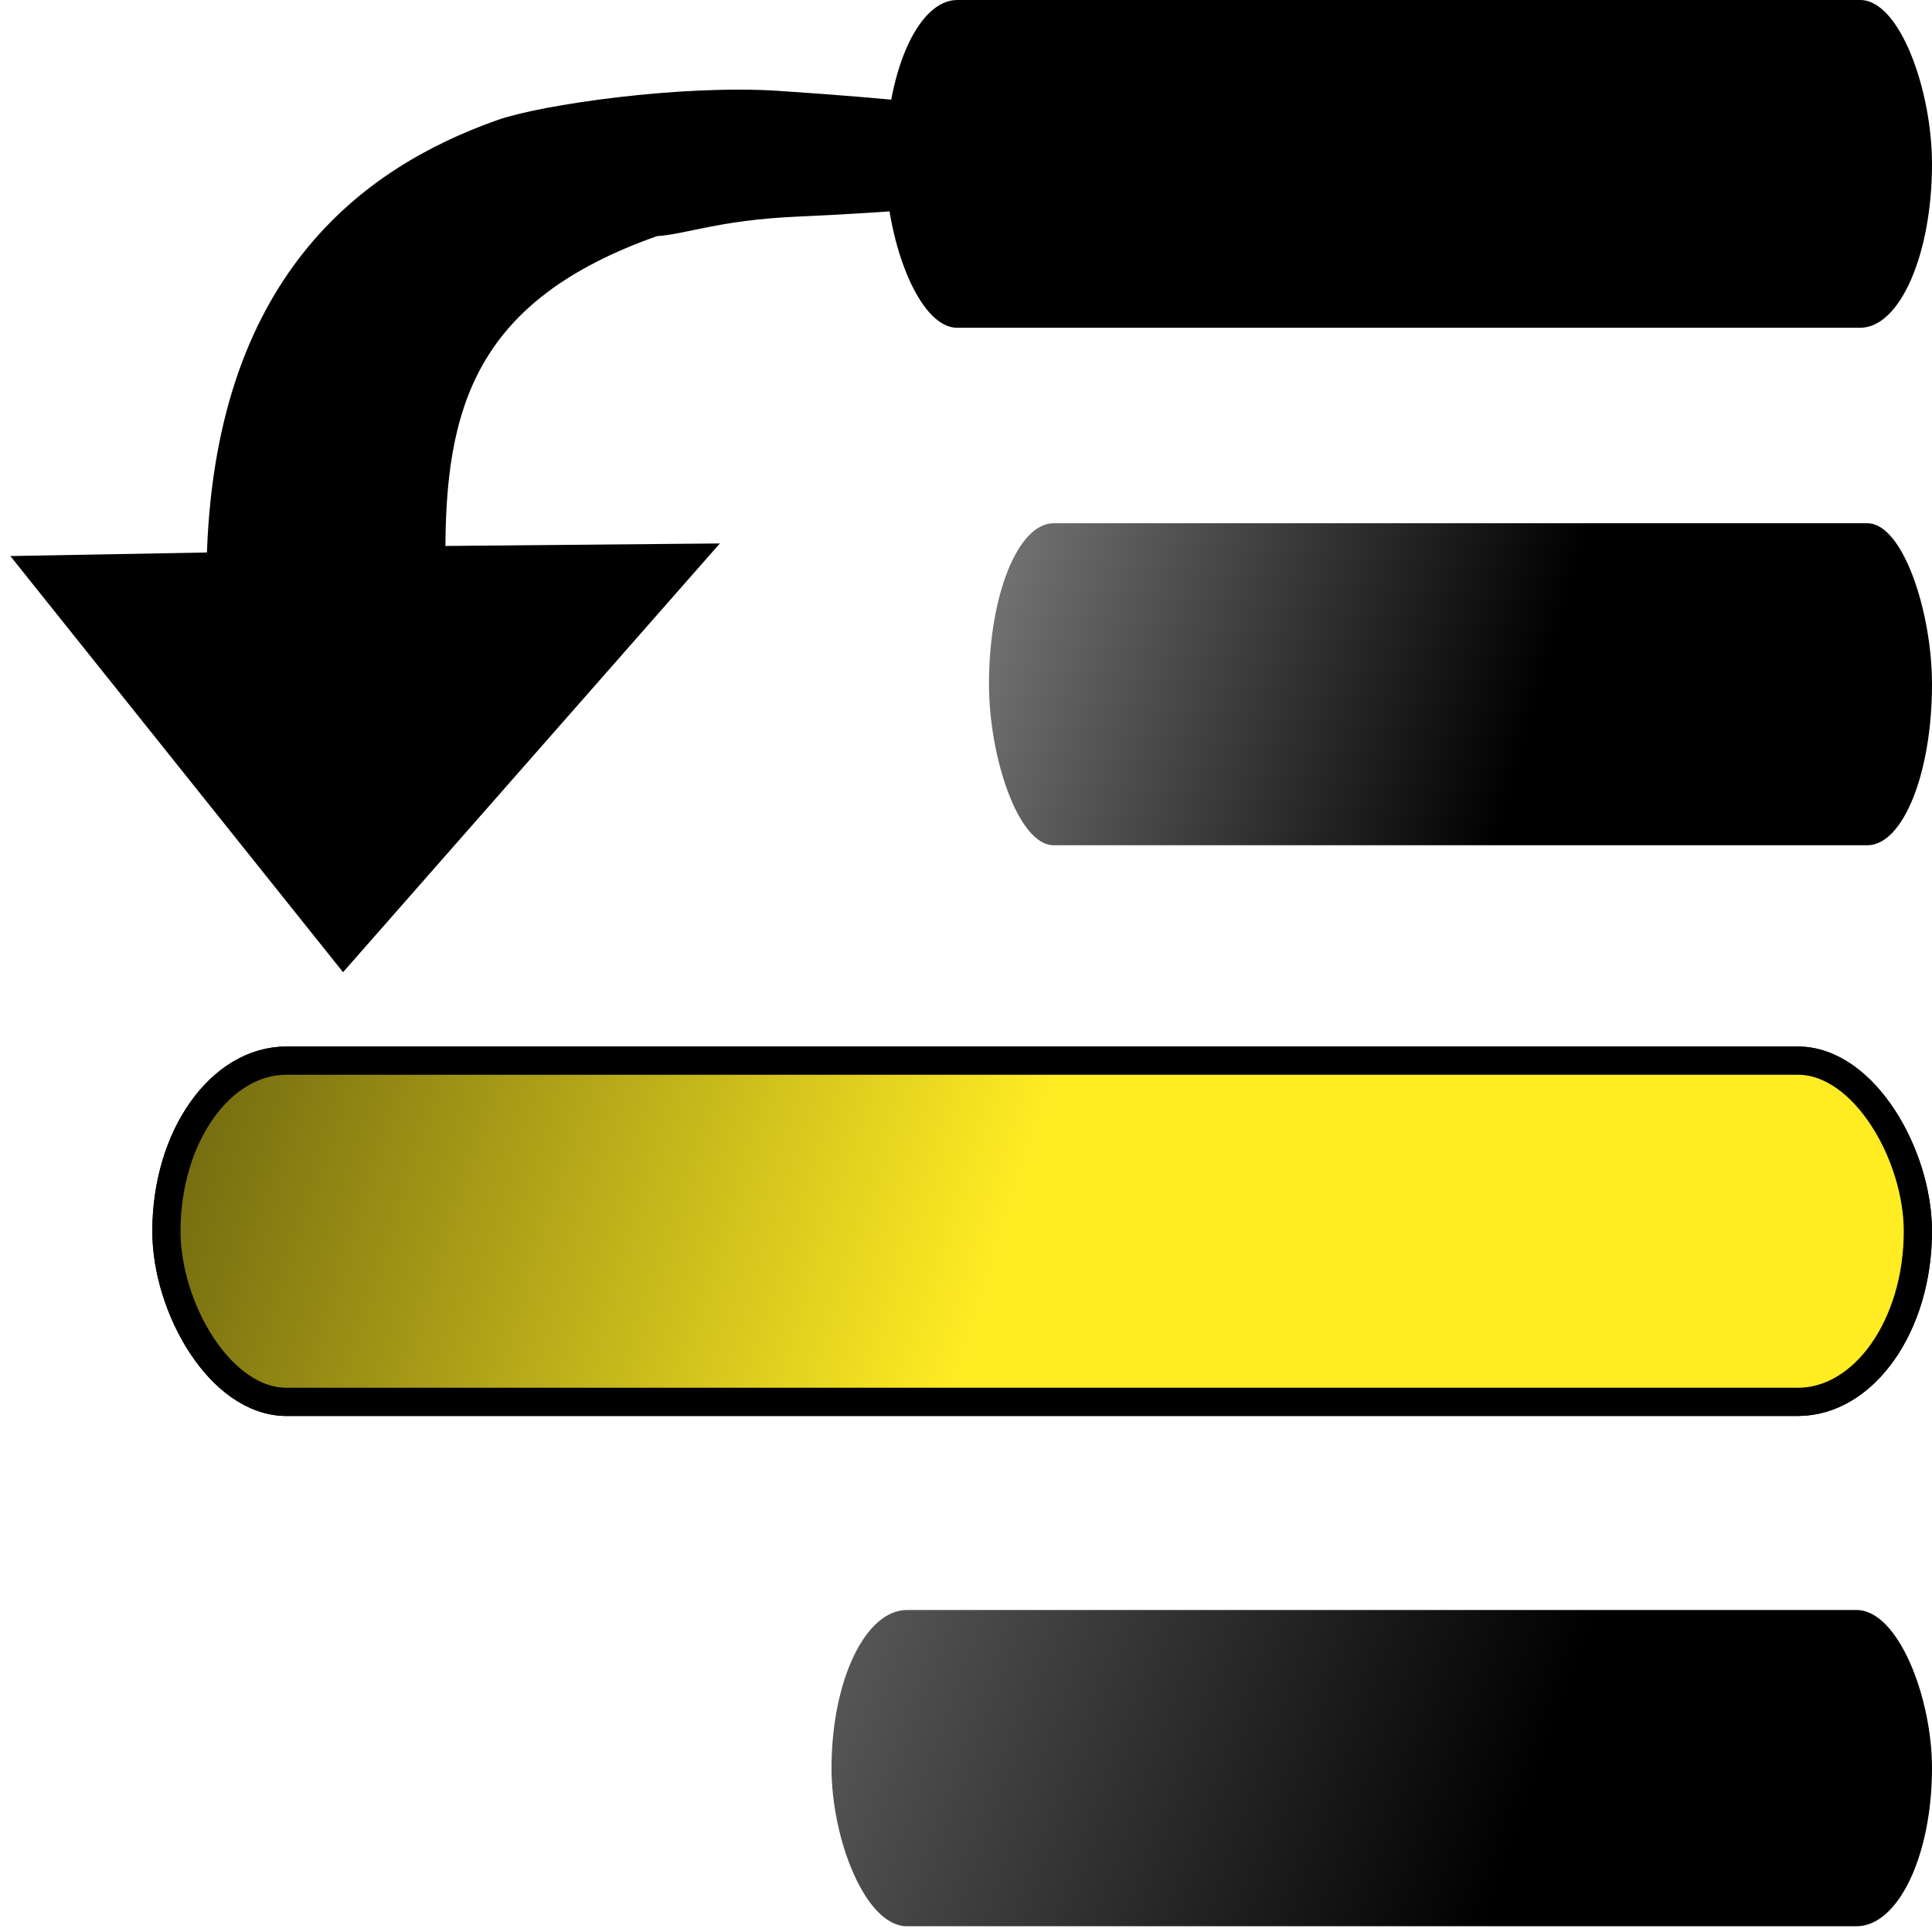 <?xml version="1.0" encoding="UTF-8" standalone="no"?>
<!-- Created with Inkscape (http://www.inkscape.org/) -->
<svg
   xmlns:dc="http://purl.org/dc/elements/1.1/"
   xmlns:cc="http://web.resource.org/cc/"
   xmlns:rdf="http://www.w3.org/1999/02/22-rdf-syntax-ns#"
   xmlns:svg="http://www.w3.org/2000/svg"
   xmlns="http://www.w3.org/2000/svg"
   xmlns:xlink="http://www.w3.org/1999/xlink"
   xmlns:sodipodi="http://sodipodi.sourceforge.net/DTD/sodipodi-0.dtd"
   xmlns:inkscape="http://www.inkscape.org/namespaces/inkscape"
   width="48px"
   height="48px"
   id="svg2178"
   sodipodi:version="0.32"
   inkscape:version="0.45.1"
   sodipodi:docbase="/home/grossmj/workspace/gns3-artwork/icons"
   sodipodi:docname="lower_z_value.svg"
   inkscape:output_extension="org.inkscape.output.svg.inkscape">
  <defs
     id="defs2180">
    <linearGradient
       inkscape:collect="always"
       id="linearGradient5139">
      <stop
         style="stop-color:#ffec23;stop-opacity:1;"
         offset="0"
         id="stop5141" />
      <stop
         style="stop-color:#ffec23;stop-opacity:0;"
         offset="1"
         id="stop5143" />
    </linearGradient>
    <linearGradient
       inkscape:collect="always"
       id="linearGradient5123">
      <stop
         style="stop-color:#000000;stop-opacity:1;"
         offset="0"
         id="stop5125" />
      <stop
         style="stop-color:#000000;stop-opacity:0;"
         offset="1"
         id="stop5127" />
    </linearGradient>
    <linearGradient
       inkscape:collect="always"
       id="linearGradient5115">
      <stop
         style="stop-color:#000000;stop-opacity:1;"
         offset="0"
         id="stop5117" />
      <stop
         style="stop-color:#000000;stop-opacity:0;"
         offset="1"
         id="stop5119" />
    </linearGradient>
    <linearGradient
       inkscape:collect="always"
       xlink:href="#linearGradient5115"
       id="linearGradient5121"
       x1="36.539"
       y1="26.714"
       x2="-10.809"
       y2="7.511"
       gradientUnits="userSpaceOnUse"
       gradientTransform="matrix(0.981,0,0,1.1,1.029,18.471)" />
    <linearGradient
       inkscape:collect="always"
       xlink:href="#linearGradient5123"
       id="linearGradient5129"
       x1="33.714"
       y1="43.294"
       x2="54.741"
       y2="32.521"
       gradientUnits="userSpaceOnUse"
       gradientTransform="matrix(0.821,0,0,0.68,-16.234,16.446)" />
    <linearGradient
       inkscape:collect="always"
       xlink:href="#linearGradient5139"
       id="linearGradient5145"
       x1="23.861"
       y1="34.289"
       x2="-10.146"
       y2="21.277"
       gradientUnits="userSpaceOnUse"
       gradientTransform="matrix(0.999,0,0,1.187,0.426,-7.901)" />
    <linearGradient
       inkscape:collect="always"
       xlink:href="#linearGradient5123"
       id="linearGradient7675"
       gradientUnits="userSpaceOnUse"
       gradientTransform="matrix(0.841,0,0,1.12,7.931,-29.56)"
       x1="34.747"
       y1="45.143"
       x2="1.743"
       y2="32.239" />
  </defs>
  <sodipodi:namedview
     id="base"
     pagecolor="#ffffff"
     bordercolor="#666666"
     borderopacity="1.0"
     inkscape:pageopacity="0.0"
     inkscape:pageshadow="2"
     inkscape:zoom="13.246528"
     inkscape:cx="37.751783"
     inkscape:cy="30.942275"
     inkscape:current-layer="layer1"
     showgrid="true"
     inkscape:grid-bbox="true"
     inkscape:document-units="px"
     inkscape:window-width="1241"
     inkscape:window-height="765"
     inkscape:window-x="614"
     inkscape:window-y="289"
     showguides="true"
     inkscape:guide-bbox="true" />
  <g
     id="layer1"
     inkscape:label="Layer 1"
     inkscape:groupmode="layer">
    <rect
       style="fill:#000000;fill-opacity:1;stroke:none;stroke-width:0.144;stroke-miterlimit:4;stroke-dasharray:none;stroke-opacity:1"
       id="rect3159"
       width="26"
       height="8.143"
       x="22"
       y="0"
       rx="1.783"
       ry="4.071" />
    <rect
       style="fill:url(#linearGradient5121);fill-opacity:1;stroke:none;stroke-width:0.144;stroke-miterlimit:4;stroke-dasharray:none;stroke-opacity:1"
       id="rect3163"
       width="27.341"
       height="7.857"
       x="20.659"
       y="40"
       rx="1.875"
       ry="3.929" />
    <rect
       ry="4.239"
       rx="2.984"
       y="26.351"
       x="4.135"
       height="8.478"
       width="43.514"
       id="rect4144"
       style="fill:#000000;fill-opacity:1;stroke:#000000;stroke-width:0.701;stroke-miterlimit:4;stroke-dasharray:none;stroke-opacity:1" />
    <rect
       style="fill:url(#linearGradient5145);fill-opacity:1;stroke:#000000;stroke-width:0.701;stroke-miterlimit:4;stroke-dasharray:none;stroke-opacity:1"
       id="rect3167"
       width="43.514"
       height="8.478"
       x="4.135"
       y="26.351"
       rx="2.984"
       ry="4.239" />
    <rect
       style="fill:url(#linearGradient7675);fill-opacity:1;stroke:none;stroke-width:0.144;stroke-miterlimit:4;stroke-dasharray:none;stroke-opacity:1"
       id="rect7673"
       width="23.429"
       height="8"
       x="24.571"
       y="13"
       rx="1.607"
       ry="4" />
    <path
       sodipodi:nodetypes="ccccccsssc"
       id="path3155"
       d="M 5.411,13.999 L 0.826,14.082 L 8.533,23.722 L 17.266,13.785 C 17.266,13.785 10.789,13.844 10.789,13.844 C 10.766,10.083 11.548,7.244 16.27,5.591 C 16.966,5.558 17.797,5.196 19.767,5.106 C 30.023,4.642 30.987,3.309 19.331,2.535 C 16.937,2.376 13.498,2.873 12.438,3.249 C 9.162,4.41 5.568,7.045 5.411,13.999 z "
       style="opacity:1;color:#000000;fill:#000000;fill-opacity:1;fill-rule:nonzero;stroke:#000000;stroke-width:0.555;stroke-linecap:butt;stroke-linejoin:miter;marker:none;marker-start:none;marker-mid:none;marker-end:none;stroke-miterlimit:4;stroke-dasharray:none;stroke-dashoffset:0;stroke-opacity:1;visibility:visible;display:block;overflow:visible" />
  </g>
</svg>

